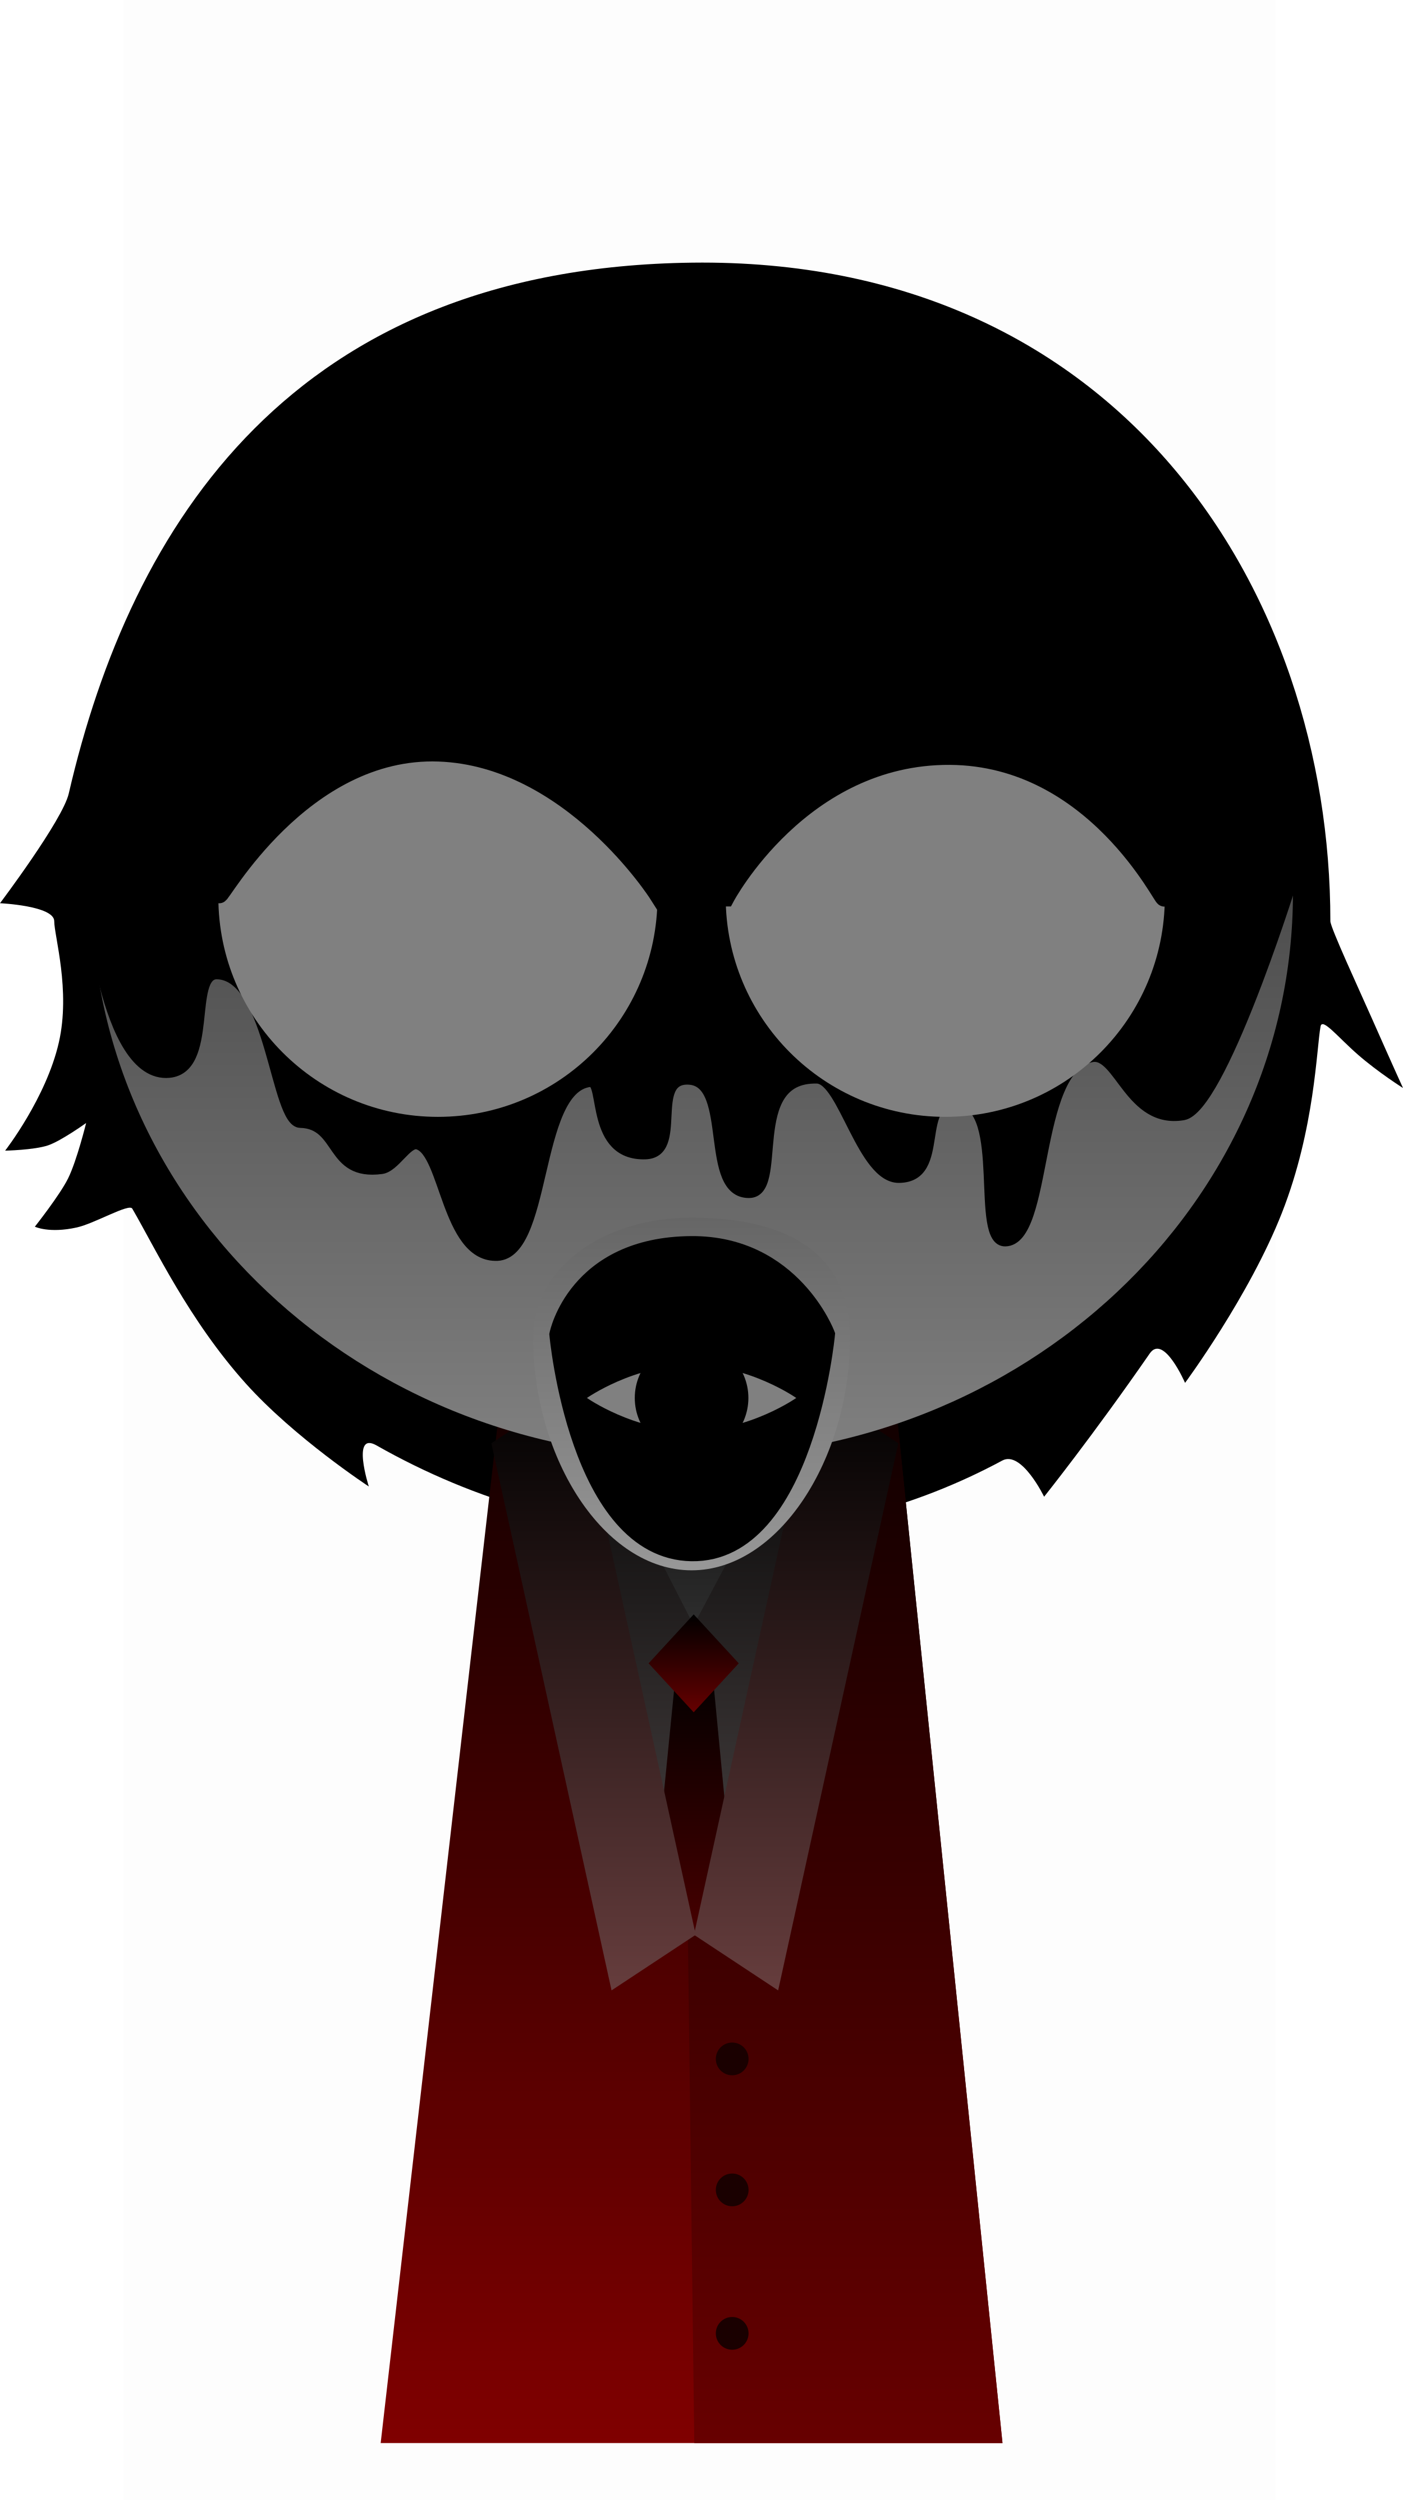 <svg version="1.1" xmlns="http://www.w3.org/2000/svg" xmlns:xlink="http://www.w3.org/1999/xlink" width="150.043" height="267.225" viewBox="0,0,150.043,267.225"><defs><linearGradient x1="320" y1="175.5" x2="320" y2="307.5" gradientUnits="userSpaceOnUse" id="color-1"><stop offset="0" stop-color="#000000"/><stop offset="1" stop-color="#800000"/></linearGradient><linearGradient x1="320" y1="175.5" x2="320" y2="307.5" gradientUnits="userSpaceOnUse" id="color-2"><stop offset="0" stop-color="#000000"/><stop offset="1" stop-color="#670000"/></linearGradient><linearGradient x1="320.27" y1="192.404" x2="320.27" y2="252.85" gradientUnits="userSpaceOnUse" id="color-3"><stop offset="0" stop-color="#000000"/><stop offset="1" stop-color="#4d4646"/></linearGradient><linearGradient x1="320.224" y1="224.121" x2="320.224" y2="266.011" gradientUnits="userSpaceOnUse" id="color-4"><stop offset="0" stop-color="#000000"/><stop offset="1" stop-color="#660000"/></linearGradient><linearGradient x1="320.27" y1="192.404" x2="320.27" y2="270.044" gradientUnits="userSpaceOnUse" id="color-5"><stop offset="0" stop-color="#000000"/><stop offset="1" stop-color="#808080"/></linearGradient><linearGradient x1="320.224" y1="218.932" x2="320.224" y2="229.395" gradientUnits="userSpaceOnUse" id="color-6"><stop offset="0" stop-color="#000000"/><stop offset="1" stop-color="#660000"/></linearGradient><linearGradient x1="331.182" y1="194.697" x2="331.182" y2="259.119" gradientUnits="userSpaceOnUse" id="color-7"><stop offset="0" stop-color="#000000"/><stop offset="1" stop-color="#663d3d"/></linearGradient><linearGradient x1="309.516" y1="194.697" x2="309.516" y2="259.119" gradientUnits="userSpaceOnUse" id="color-8"><stop offset="0" stop-color="#000000"/><stop offset="1" stop-color="#663d3d"/></linearGradient><linearGradient x1="320.077" y1="81.548" x2="320.077" y2="202.144" gradientUnits="userSpaceOnUse" id="color-9"><stop offset="0" stop-color="#1a1a1a"/><stop offset="1" stop-color="#808080"/></linearGradient><linearGradient x1="320" y1="176.53" x2="320" y2="215.22" gradientUnits="userSpaceOnUse" id="color-10"><stop offset="0" stop-color="#666666"/><stop offset="1" stop-color="#999999"/></linearGradient></defs><g transform="translate(-246.039,-46.388)"><g data-paper-data="{&quot;isPaintingLayer&quot;:true}" fill-rule="nonzero" stroke-linecap="butt" stroke-linejoin="miter" stroke-miterlimit="10" stroke-dasharray="" stroke-dashoffset="0" style="mix-blend-mode: normal"><path d="M251.84,144.846c0,-1.657 -5.801,-1.923 -5.801,-1.923c0,0 6.696,-8.877 7.352,-11.718c6.66,-28.822 23.99,-56.22 66.686,-56.745c45.686,-0.563 68.237,35.011 68.237,70.386c0,0.668 3.078,7.312 4.43,10.366c2.279,5.146 3.337,7.459 3.337,7.459c0,0 -2.647,-1.667 -4.824,-3.567c-2.141,-1.869 -3.81,-3.979 -3.991,-3.015c-0.435,2.304 -0.596,10.922 -4.129,19.918c-3.494,8.895 -10.363,18.181 -10.363,18.181c0,0 -2.292,-5.286 -3.777,-3.142c-6.077,8.779 -11.296,15.31 -11.296,15.31c0,0 -2.41,-4.977 -4.471,-3.868c-9.326,5.02 -20.063,7.911 -31.653,7.911c-12.607,0 -24.772,-3.566 -35.271,-9.527c-2.728,-1.549 -0.826,4.388 -0.826,4.388c0,0 -7.938,-5.197 -13.157,-11.007c-6.088,-6.778 -9.737,-14.571 -12.139,-18.689c-0.341,-0.584 -4.02,1.588 -5.934,2.013c-2.961,0.657 -4.484,-0.082 -4.484,-0.082c0,0 2.671,-3.377 3.551,-5.155c0.944,-1.907 1.933,-5.927 1.933,-5.927c0,0 -2.664,1.909 -4.06,2.385c-1.486,0.507 -4.602,0.57 -4.602,0.57c0,0 4.392,-5.643 5.743,-11.56c1.273,-5.574 -0.492,-11.391 -0.492,-12.96z" fill="#000000" stroke="#000000" stroke-width="0"/><path d="M259.284,313.613v-267.225h123.182v267.225z" fill-opacity="0.01" fill="#000000" stroke="none" stroke-width="0"/><path d="M286.75,307.5l15.143,-131.842l37.783,-0.158l13.574,132z" fill="url(#color-1)" stroke="#000000" stroke-width="0"/><path d="M318.627,175.588l21.049,-0.088l13.574,132h-32.961z" fill="url(#color-2)" stroke="#000000" stroke-width="0"/><path d="M306.032,192.404l28.476,0.658l-14.286,59.788z" fill="url(#color-3)" stroke="none" stroke-width="0"/><path d="M322.294,225.805c0,0 1.387,14.455 1.895,19.743c0.341,3.552 0.855,8.905 0.855,8.905l-4.872,-1.236l-4.768,1.236l2.836,-28.543l1.984,-1.79z" fill="url(#color-4)" stroke="none" stroke-width="0"/><path d="M306.032,192.404l28.476,0.845l-14.286,26.85z" fill="url(#color-5)" stroke="none" stroke-width="0"/><path d="M320.224,229.395l-4.82,-5.232l4.82,-5.232l4.82,5.232z" fill="url(#color-6)" stroke="none" stroke-width="0"/><path d="M329.258,259.119l-9.003,-5.944l12.851,-58.478l9.003,5.944z" data-paper-data="{&quot;index&quot;:null}" fill="url(#color-7)" stroke="none" stroke-width="0"/><path d="M298.589,200.641l9.003,-5.944l12.851,58.478l-9.003,5.944z" fill="url(#color-8)" stroke="none" stroke-width="0"/><path d="M255.84,141.846c0,-33.302 28.76,-60.298 64.237,-60.298c35.477,0 64.237,26.996 64.237,60.298c0,33.302 -28.76,60.298 -64.237,60.298c-35.477,0 -64.237,-26.996 -64.237,-60.298z" fill="url(#color-9)" stroke="#000000" stroke-width="0"/><path d="M255.507,141.513c0,-33.302 28.76,-60.298 64.237,-60.298c35.477,0 64.237,26.996 64.237,60.298c0,0 -7.384,23.416 -11.386,24.102c-5.729,0.982 -6.929,-6.717 -9.765,-6.21c-6.296,1.125 -4.595,19.618 -9.284,19.696c-3.353,0.056 0.155,-14.325 -4.882,-14.968c-5.016,-0.64 -1.194,8.138 -6.493,8.181c-3.964,0.032 -6.017,-10.549 -8.768,-10.616c-7.823,-0.19 -3.345,12.214 -7.261,12.233c-4.916,0.024 -1.705,-11.74 -6.348,-12.11c-4.431,-0.353 -0.498,7.857 -4.75,7.976c-5.919,0.165 -4.335,-7.905 -5.878,-7.739c-6.055,0.653 -4.486,18.883 -10.198,18.589c-5.214,-0.118 -5.393,-11.072 -8.278,-11.907c-1.058,-0.306 -2.408,2.433 -3.829,2.625c-5.68,0.767 -4.356,-4.831 -8.722,-4.932c-2.712,-0.063 -3.116,-15.69 -8.868,-15.882c-3.093,-0.103 -0.334,10.07 -5.13,10.534c-7.118,0.689 -8.634,-19.438 -8.634,-19.571z" fill="#000000" stroke="#000000" stroke-width="1"/><path d="M269.39,142.276c0,-12.968 10.513,-23.481 23.481,-23.481c12.968,0 23.481,10.513 23.481,23.481c0,12.968 -10.513,23.481 -23.481,23.481c-12.968,0 -23.481,-10.513 -23.481,-23.481z" fill="#808080" stroke="#000000" stroke-width="0"/><path d="M347.129,165.756c-12.968,0 -23.481,-10.513 -23.481,-23.481c0,-12.968 10.513,-23.481 23.481,-23.481c12.968,0 23.481,10.513 23.481,23.481c0,12.968 -10.513,23.481 -23.481,23.481z" data-paper-data="{&quot;index&quot;:null}" fill="#808080" stroke="#000000" stroke-width="0"/><path d="M322.592,266.442c0,-0.967 0.783,-1.75 1.75,-1.75c0.967,0 1.75,0.783 1.75,1.75c0,0.967 -0.783,1.75 -1.75,1.75c-0.967,0 -1.75,-0.783 -1.75,-1.75z" fill="#1a0000" stroke="none" stroke-width="0.5"/><path d="M322.592,280.442c0,-0.967 0.783,-1.75 1.75,-1.75c0.967,0 1.75,0.783 1.75,1.75c0,0.967 -0.783,1.75 -1.75,1.75c-0.967,0 -1.75,-0.783 -1.75,-1.75z" fill="#1a0000" stroke="none" stroke-width="0.5"/><path d="M322.592,295.775c0,-0.967 0.783,-1.75 1.75,-1.75c0.967,0 1.75,0.783 1.75,1.75c0,0.967 -0.783,1.75 -1.75,1.75c-0.967,0 -1.75,-0.783 -1.75,-1.75z" fill="#1a0000" stroke="none" stroke-width="0.5"/><path d="M336.933,189.427c0,12.821 -7.581,24.794 -16.933,24.794c-9.352,0 -16.933,-11.973 -16.933,-24.794c0,-7.662 7.581,-12.897 16.933,-12.897c9.352,0 16.933,3.171 16.933,12.897z" fill="url(#color-10)" stroke="none" stroke-width="0"/><path d="M334.333,189.017c0,0 -2.217,23.433 -14.333,23.233c-12.114,-0.2 -14.208,-23.233 -14.208,-23.233c0,0 1.886,-9.451 14.208,-9.517c10.712,-0.057 14.333,9.517 14.333,9.517z" fill="#000000" stroke="#000000" stroke-width="2"/><g stroke="none" stroke-width="0"><path d="M308.808,195.8c0,0 5.011,-3.522 11.192,-3.522c6.181,0 11.192,3.522 11.192,3.522c0,0 -5.011,3.522 -11.192,3.522c-6.181,0 -11.192,-3.522 -11.192,-3.522z" fill="#808080"/><path d="M313.925,195.8c0,-3.355 2.72,-6.075 6.075,-6.075c3.355,0 6.075,2.72 6.075,6.075c0,3.355 -2.72,6.075 -6.075,6.075c-3.355,0 -6.075,-2.72 -6.075,-6.075z" fill="#000000"/></g><path d="M269.457,141.92c0,-12.968 10.513,-23.481 23.481,-23.481c12.968,0 23.481,10.513 23.481,23.481c0,0 -9.319,-14.625 -23.433,-15.139c-14.729,-0.536 -23.528,15.755 -23.528,15.139z" fill="#000000" stroke="#000000" stroke-width="2"/><path d="M323.608,142.268c0,-12.968 10.513,-23.481 23.481,-23.481c12.968,0 23.481,10.513 23.481,23.481c0,0.606 -7.372,-15.025 -22.925,-15.131c-15.953,-0.109 -24.036,15.131 -24.036,15.131z" data-paper-data="{&quot;index&quot;:null}" fill="#000000" stroke="#000000" stroke-width="2"/></g></g></svg>